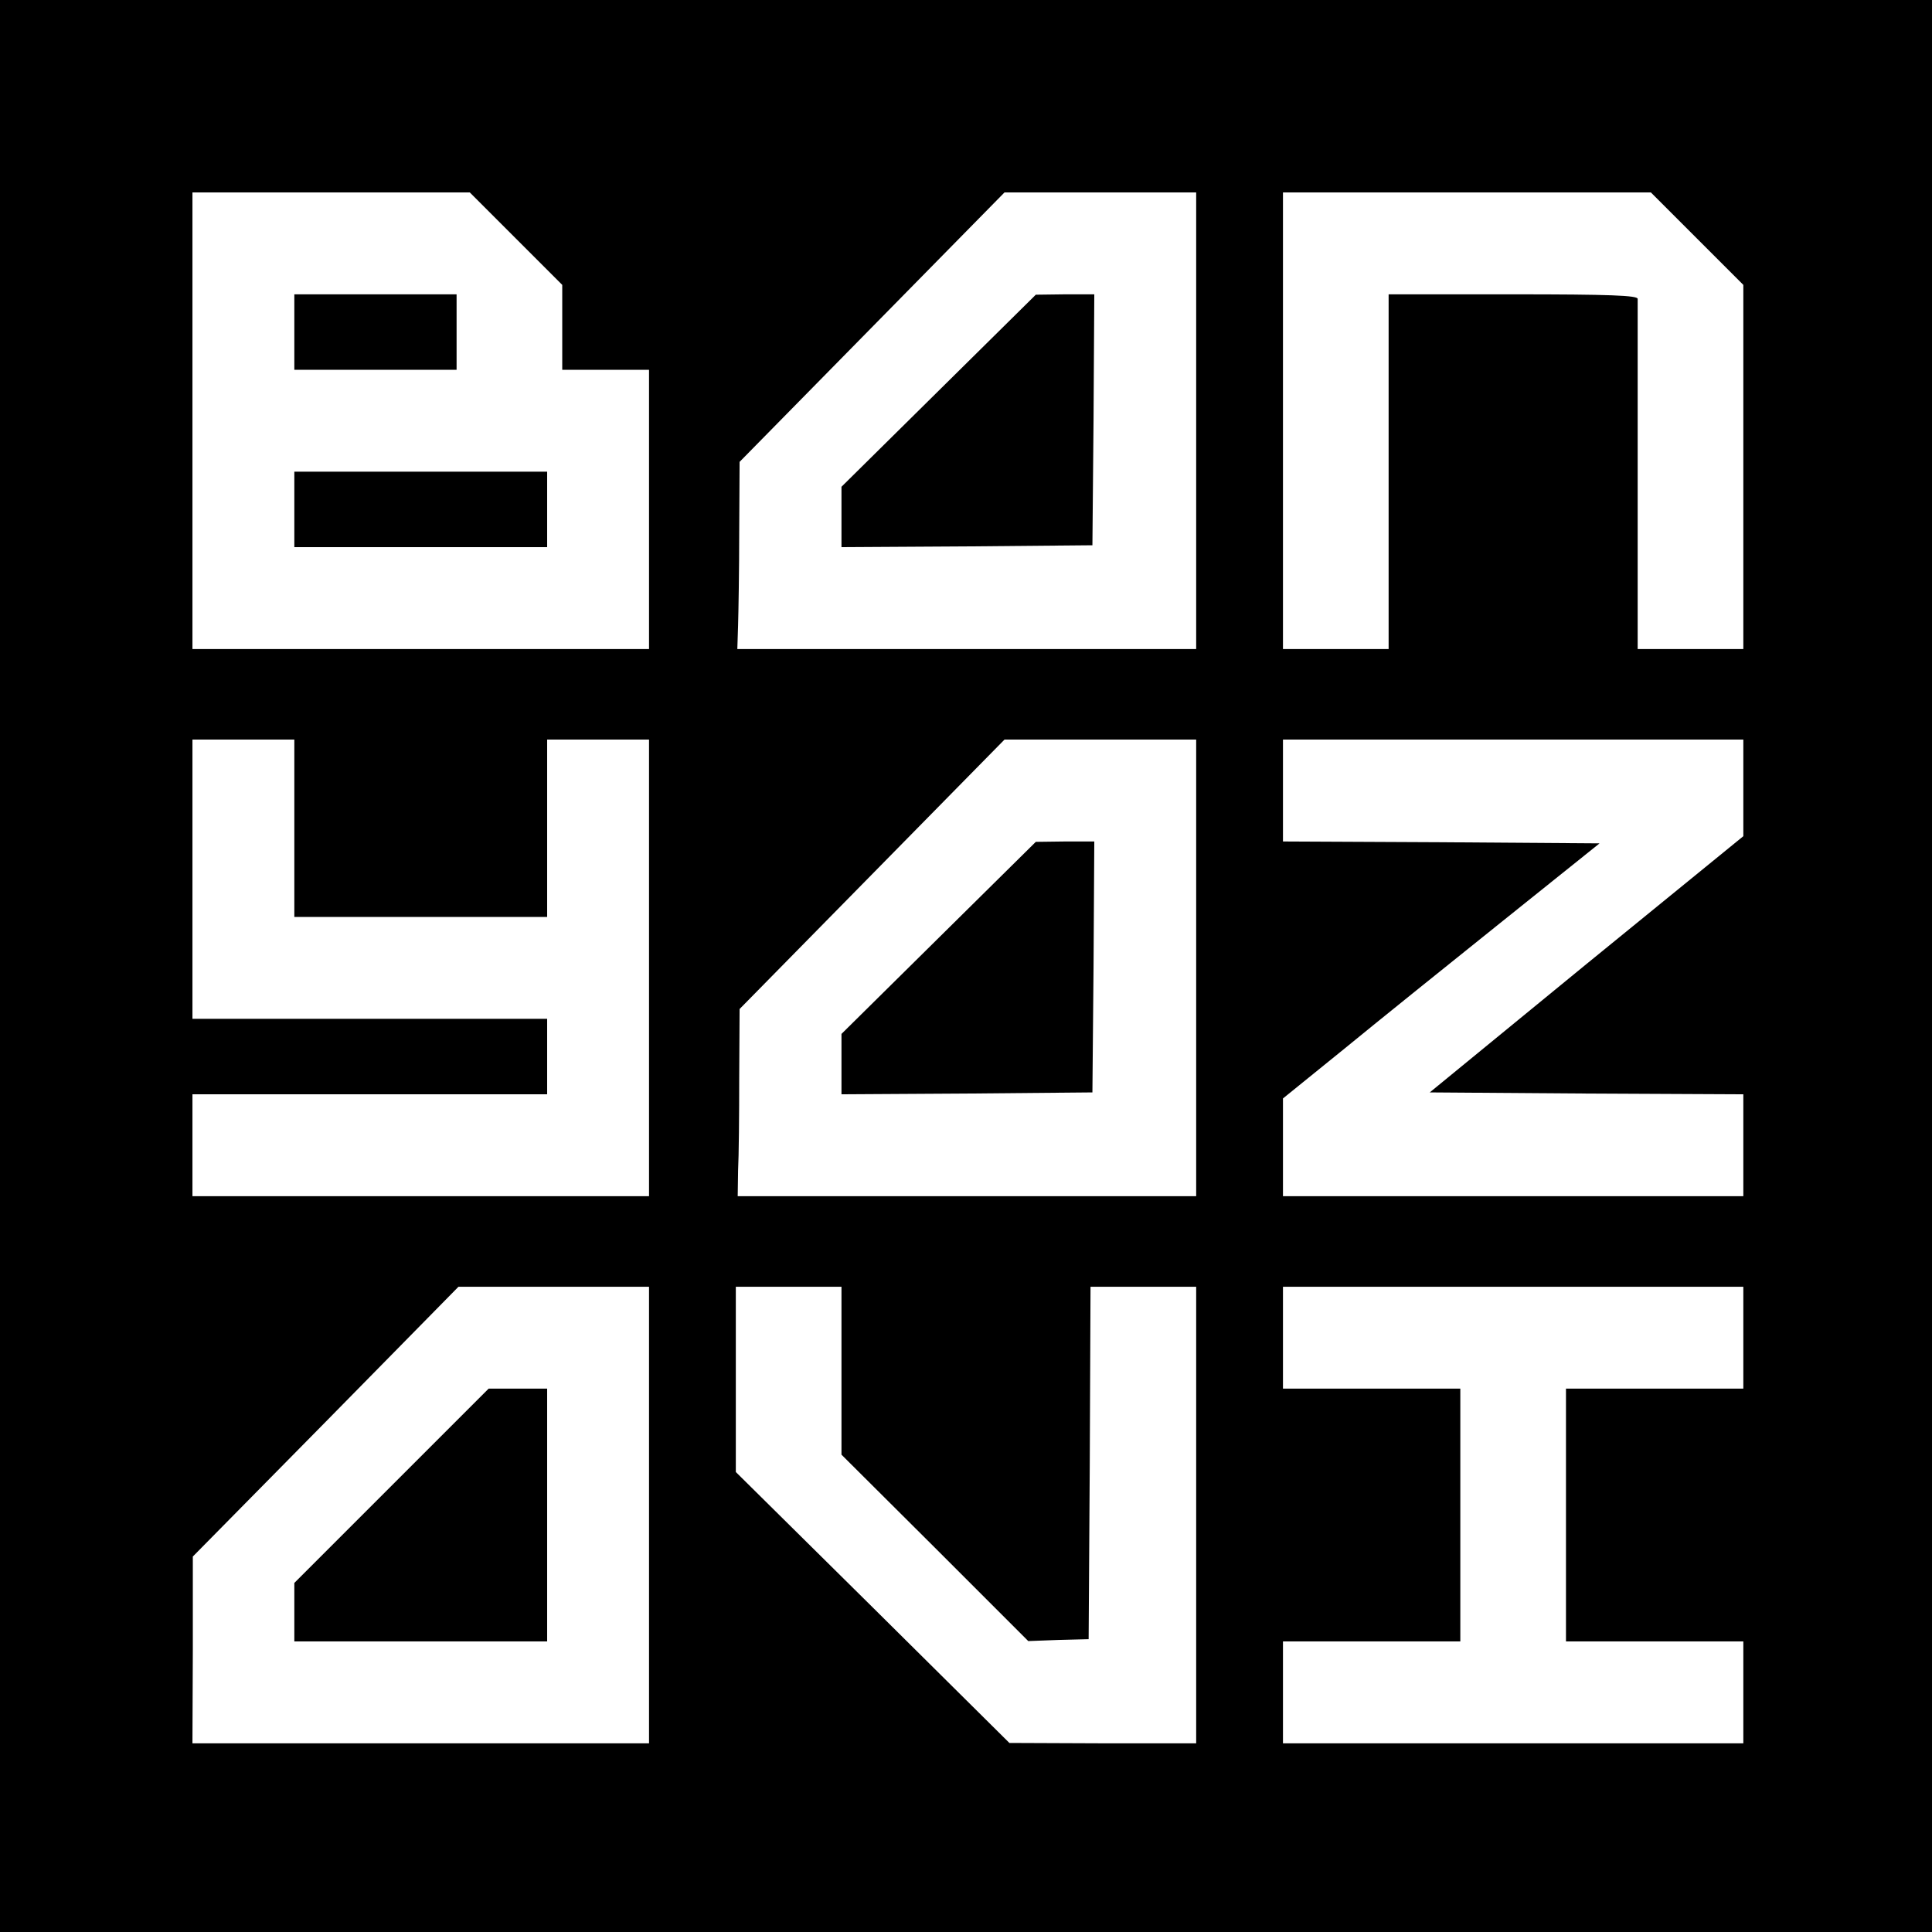 <?xml version="1.0" standalone="no"?>
<!DOCTYPE svg PUBLIC "-//W3C//DTD SVG 20010904//EN"
 "http://www.w3.org/TR/2001/REC-SVG-20010904/DTD/svg10.dtd">
<svg version="1.0" xmlns="http://www.w3.org/2000/svg"
 width="512pt" height="512pt" viewBox="0 0 512 512"
 preserveAspectRatio="xMidYMid meet">
<g transform="translate(0,512) scale(0.1,-0.1)"
fill="#000000" stroke="none">
<path d="M0 2560 l0 -2560 2560 0 2560 0 0 2560 0 2560 -2560 0 -2560 0 0
-2560z m1367 1928 l123 -123 0 -112 0 -113 115 0 115 0 0 -370 0 -370 -605 0
-605 0 0 605 0 605 367 0 368 0 122 -122z m1803 -483 l0 -605 -608 0 -608 0 2
63 c1 34 3 146 3 248 l1 185 351 357 351 357 254 0 254 0 0 -605z m1327 483
l123 -123 0 -482 0 -483 -140 0 -140 0 0 458 c0 251 0 463 0 470 0 9 -73 12
-330 12 l-330 0 0 -470 0 -470 -140 0 -140 0 0 605 0 605 487 0 488 0 122
-122z m-3717 -1563 l0 -235 335 0 335 0 0 235 0 235 135 0 135 0 0 -605 0
-605 -605 0 -605 0 0 135 0 135 470 0 470 0 0 100 0 100 -470 0 -470 0 0 370
0 370 135 0 135 0 0 -235z m2390 -370 l0 -605 -608 0 -607 0 1 68 c2 37 3 148
3 247 l1 181 351 357 351 357 254 0 254 0 0 -605z m1450 477 l0 -128 -416
-339 -415 -340 415 -3 416 -2 0 -135 0 -135 -610 0 -610 0 0 130 0 129 163
132 c89 73 278 225 419 338 l257 206 -420 3 -419 2 0 135 0 135 610 0 610 0 0
-128z m-2900 -1927 l0 -605 -605 0 -605 0 1 248 0 247 352 357 352 358 253 0
252 0 0 -605z m510 382 l0 -222 248 -247 247 -247 80 3 80 2 3 467 2 467 140
0 140 0 0 -605 0 -605 -247 0 -248 1 -362 359 -363 359 0 245 0 246 140 0 140
0 0 -223z m2390 88 l0 -135 -235 0 -235 0 0 -335 0 -335 235 0 235 0 0 -135 0
-135 -610 0 -610 0 0 135 0 135 235 0 235 0 0 335 0 335 -235 0 -235 0 0 135
0 135 610 0 610 0 0 -135z"/>
<path d="M780 4240 l0 -100 215 0 215 0 0 100 0 100 -215 0 -215 0 0 -100z"/>
<path d="M780 3770 l0 -100 335 0 335 0 0 100 0 100 -335 0 -335 0 0 -100z"/>
<path d="M2488 4085 l-258 -255 0 -80 0 -80 333 2 332 3 3 333 2 332 -77 0
-78 -1 -257 -254z"/>
<path d="M2488 2635 l-258 -255 0 -80 0 -80 333 2 332 3 3 333 2 332 -77 0
-78 -1 -257 -254z"/>
<path d="M1037 1182 l-257 -257 0 -78 0 -77 335 0 335 0 0 335 0 335 -78 0
-77 0 -258 -258z"/>
</g>
</svg>
